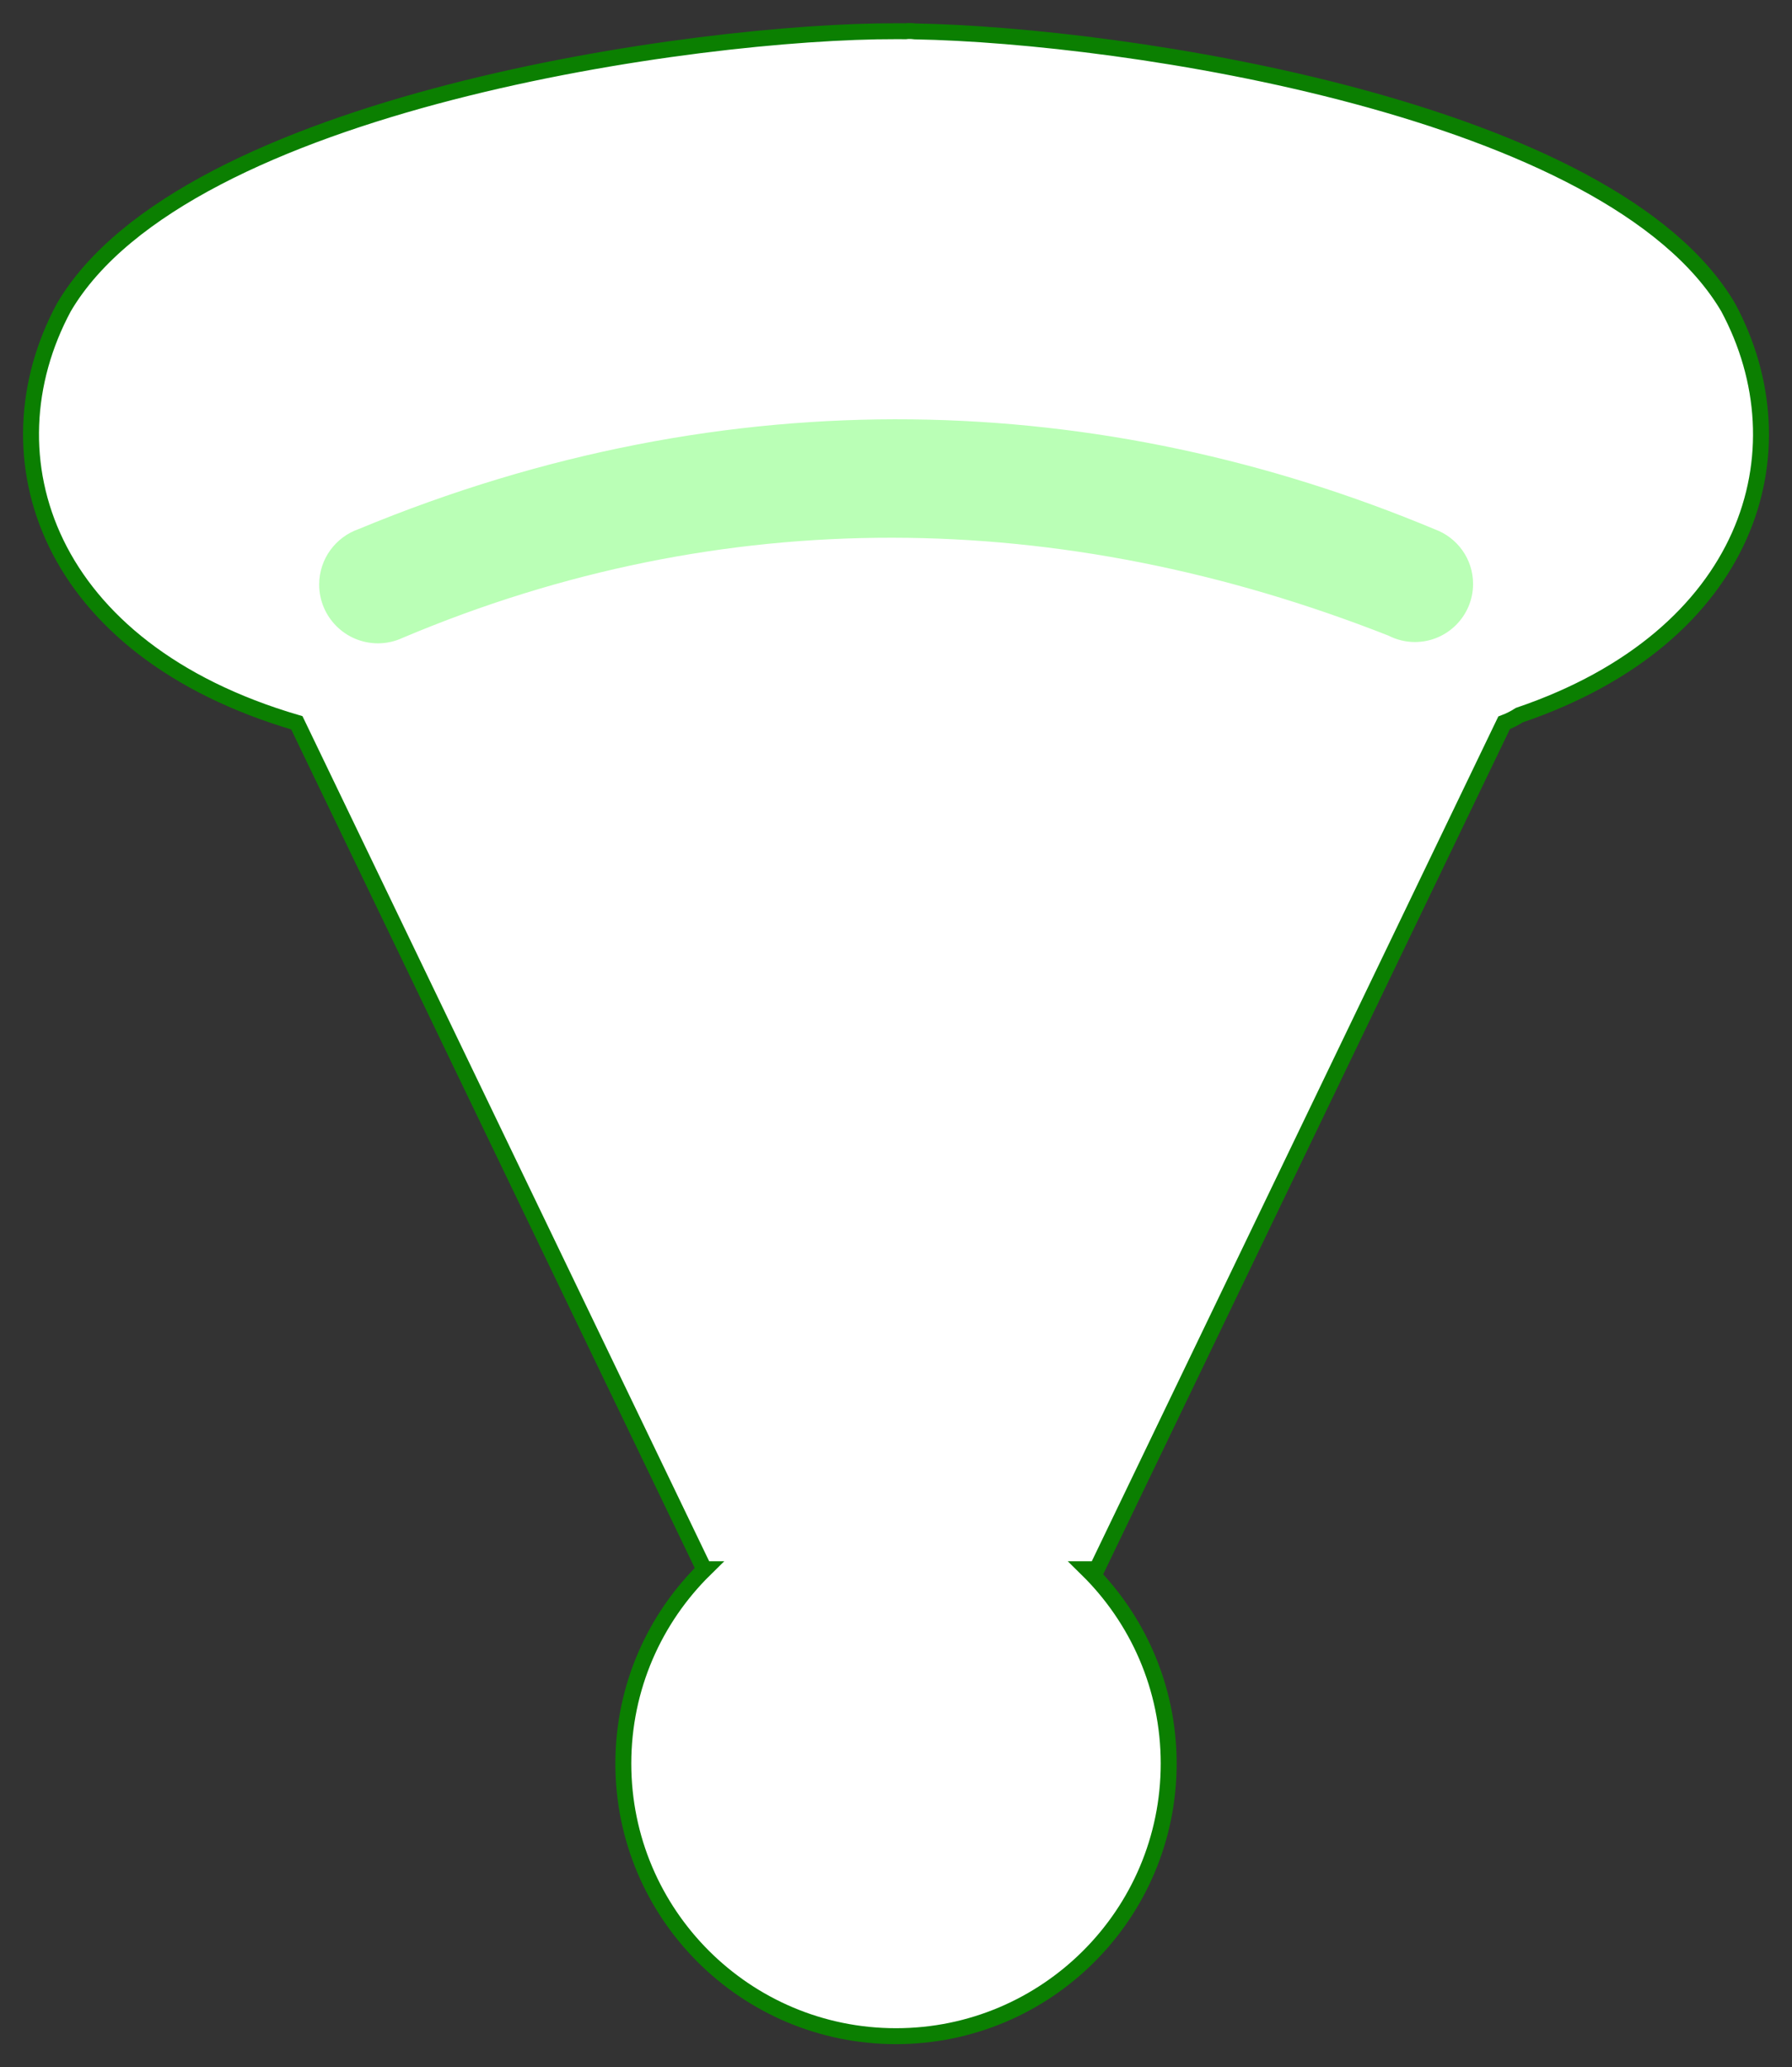<?xml version="1.0" encoding="utf-8"?>
<!--
  - This file is part of StyleBI.
  -
  - Copyright (c) 2024, InetSoft Technology Corp, All Rights Reserved.
  -
  - The software and information contained herein are copyrighted and
  - proprietary to InetSoft Technology Corp. This software is furnished
  - pursuant to a written license agreement and may be used, copied,
  - transmitted, and stored only in accordance with the terms of such
  - license and with the inclusion of the above copyright notice. Please
  - refer to the file "COPYRIGHT" for further copyright and licensing
  - information. This software and information or any other copies
  - thereof may not be provided or otherwise made available to any other
  - person.
  -->

<!-- Generator: Adobe Illustrator 13.0.1, SVG Export Plug-In . SVG Version: 6.00 Build 14948)  -->
<!DOCTYPE svg PUBLIC "-//W3C//DTD SVG 1.0//EN" "http://www.w3.org/TR/2001/REC-SVG-20010904/DTD/svg10.dtd">
<svg version="1.0" xmlns="http://www.w3.org/2000/svg" xmlns:xlink="http://www.w3.org/1999/xlink" x="0px" y="0px"
	 width="173.355px" height="200px" viewBox="0 0 173.355 200" enable-background="new 0 0 173.355 200" xml:space="preserve">
<rect x="0" y="0" width="173.355" height="200" fill="#333333" stroke="none"/>
<g id="Layer_3">
</g>
<g id="Layer_1">
	<rect fill="#A5A5A5" fill-opacity="0" width="173.355" height="200"/>
	<path fill="#FFFFFF" stroke="#0B7F01" stroke-width="1.54" d="M167.181,29.741C155.873,10.483,108.853,3.404,88.507,3.037
		c-0.336-0.043-0.638-0.05-0.898-0.013c-0.317-0.002-0.628-0.003-0.931-0.003C67.48,2.973,17.837,9.881,6.176,29.741
		c-7.746,14.42-1.725,33.088,22.54,40.19l39.402,81.89h0.066c-4.864,4.783-7.884,11.439-7.884,18.802
		C60.3,185.19,72.11,197,86.678,197c14.568,0,26.378-11.81,26.378-26.378c0-7.361-3.02-14.019-7.883-18.802h0.93l39.402-81.891
		c0.556-0.208,1.034-0.46,1.468-0.739C169.284,61.604,174.672,43.686,167.181,29.741z"/>
	<g display="none">
		<g display="inline">
			<path fill="#BAFFB6" d="M146.303,61.216c-1.489,2.921-5.625,3.721-9.326,2.066c-32.057-14.389-68.541-14.389-100.597,0
				c-3.702,1.655-7.837,0.855-9.327-2.066l0,0c-1.488-2.913,0.559-7.016,4.67-8.858c35.024-15.72,74.885-15.72,109.91,0
				C145.743,54.2,147.791,58.303,146.303,61.216L146.303,61.216z"/>
			<path fill="#BAFFB6" d="M146.303,61.216c-1.489,2.921-5.625,3.721-9.326,2.066c-32.057-14.389-68.541-14.389-100.597,0
				c-3.702,1.655-7.837,0.855-9.327-2.066l0,0c-1.488-2.913,0.559-7.016,4.67-8.858c35.024-15.72,74.885-15.72,109.91,0
				C145.743,54.2,147.791,58.303,146.303,61.216L146.303,61.216z"/>
		</g>
	</g>
	<g display="none">
		<g display="inline">
			<path fill="#ED1FFF" d="M146.303,61.216c-1.489,2.921-5.625,3.721-9.326,2.066c-32.057-14.389-68.541-14.389-100.597,0
				c-3.702,1.655-7.837,0.855-9.327-2.066l0,0c-1.488-2.913,0.559-7.016,4.67-8.858c35.024-15.72,74.885-15.72,109.91,0
				C145.743,54.2,147.791,58.303,146.303,61.216L146.303,61.216z"/>
		</g>
	</g>
	<g display="none">
		<line display="inline" fill="none" stroke="#000000" x1="89.029" y1="185.625" x2="193.558" y2="-77.885"/>
		<line display="inline" fill="none" stroke="#000000" x1="89.029" y1="185.625" x2="-23.386" y2="-74.618"/>
	</g>
	<path display="none" fill="#BAFFB6" d="M34.252,51.366c36.125-15.125,72.375-13.625,104.625-0.125l-4.25,10.375
		c-31.875-12.625-64.75-13-95.75,0.125"/>
	<circle display="none" fill="#BAFFB6" cx="36.564" cy="56.554" r="5.688"/>
	<circle display="none" fill="#BAFFB6" cx="136.877" cy="56.491" r="5.625"/>
	<path fill="#BAFFB6" d="M138.819,51.218c-32.104-13.423-68.168-14.95-104.125-0.03c-2.221,0.774-3.817,2.881-3.817,5.366
		c0,3.141,2.546,5.688,5.688,5.688c0.854,0,1.661-0.194,2.388-0.531c30.883-13.052,63.624-12.708,95.381-0.207
		c0.764,0.389,1.627,0.612,2.543,0.612c3.106,0,5.625-2.519,5.625-5.625C142.502,54.068,140.967,52.01,138.819,51.218z"/>
</g>
</svg>
